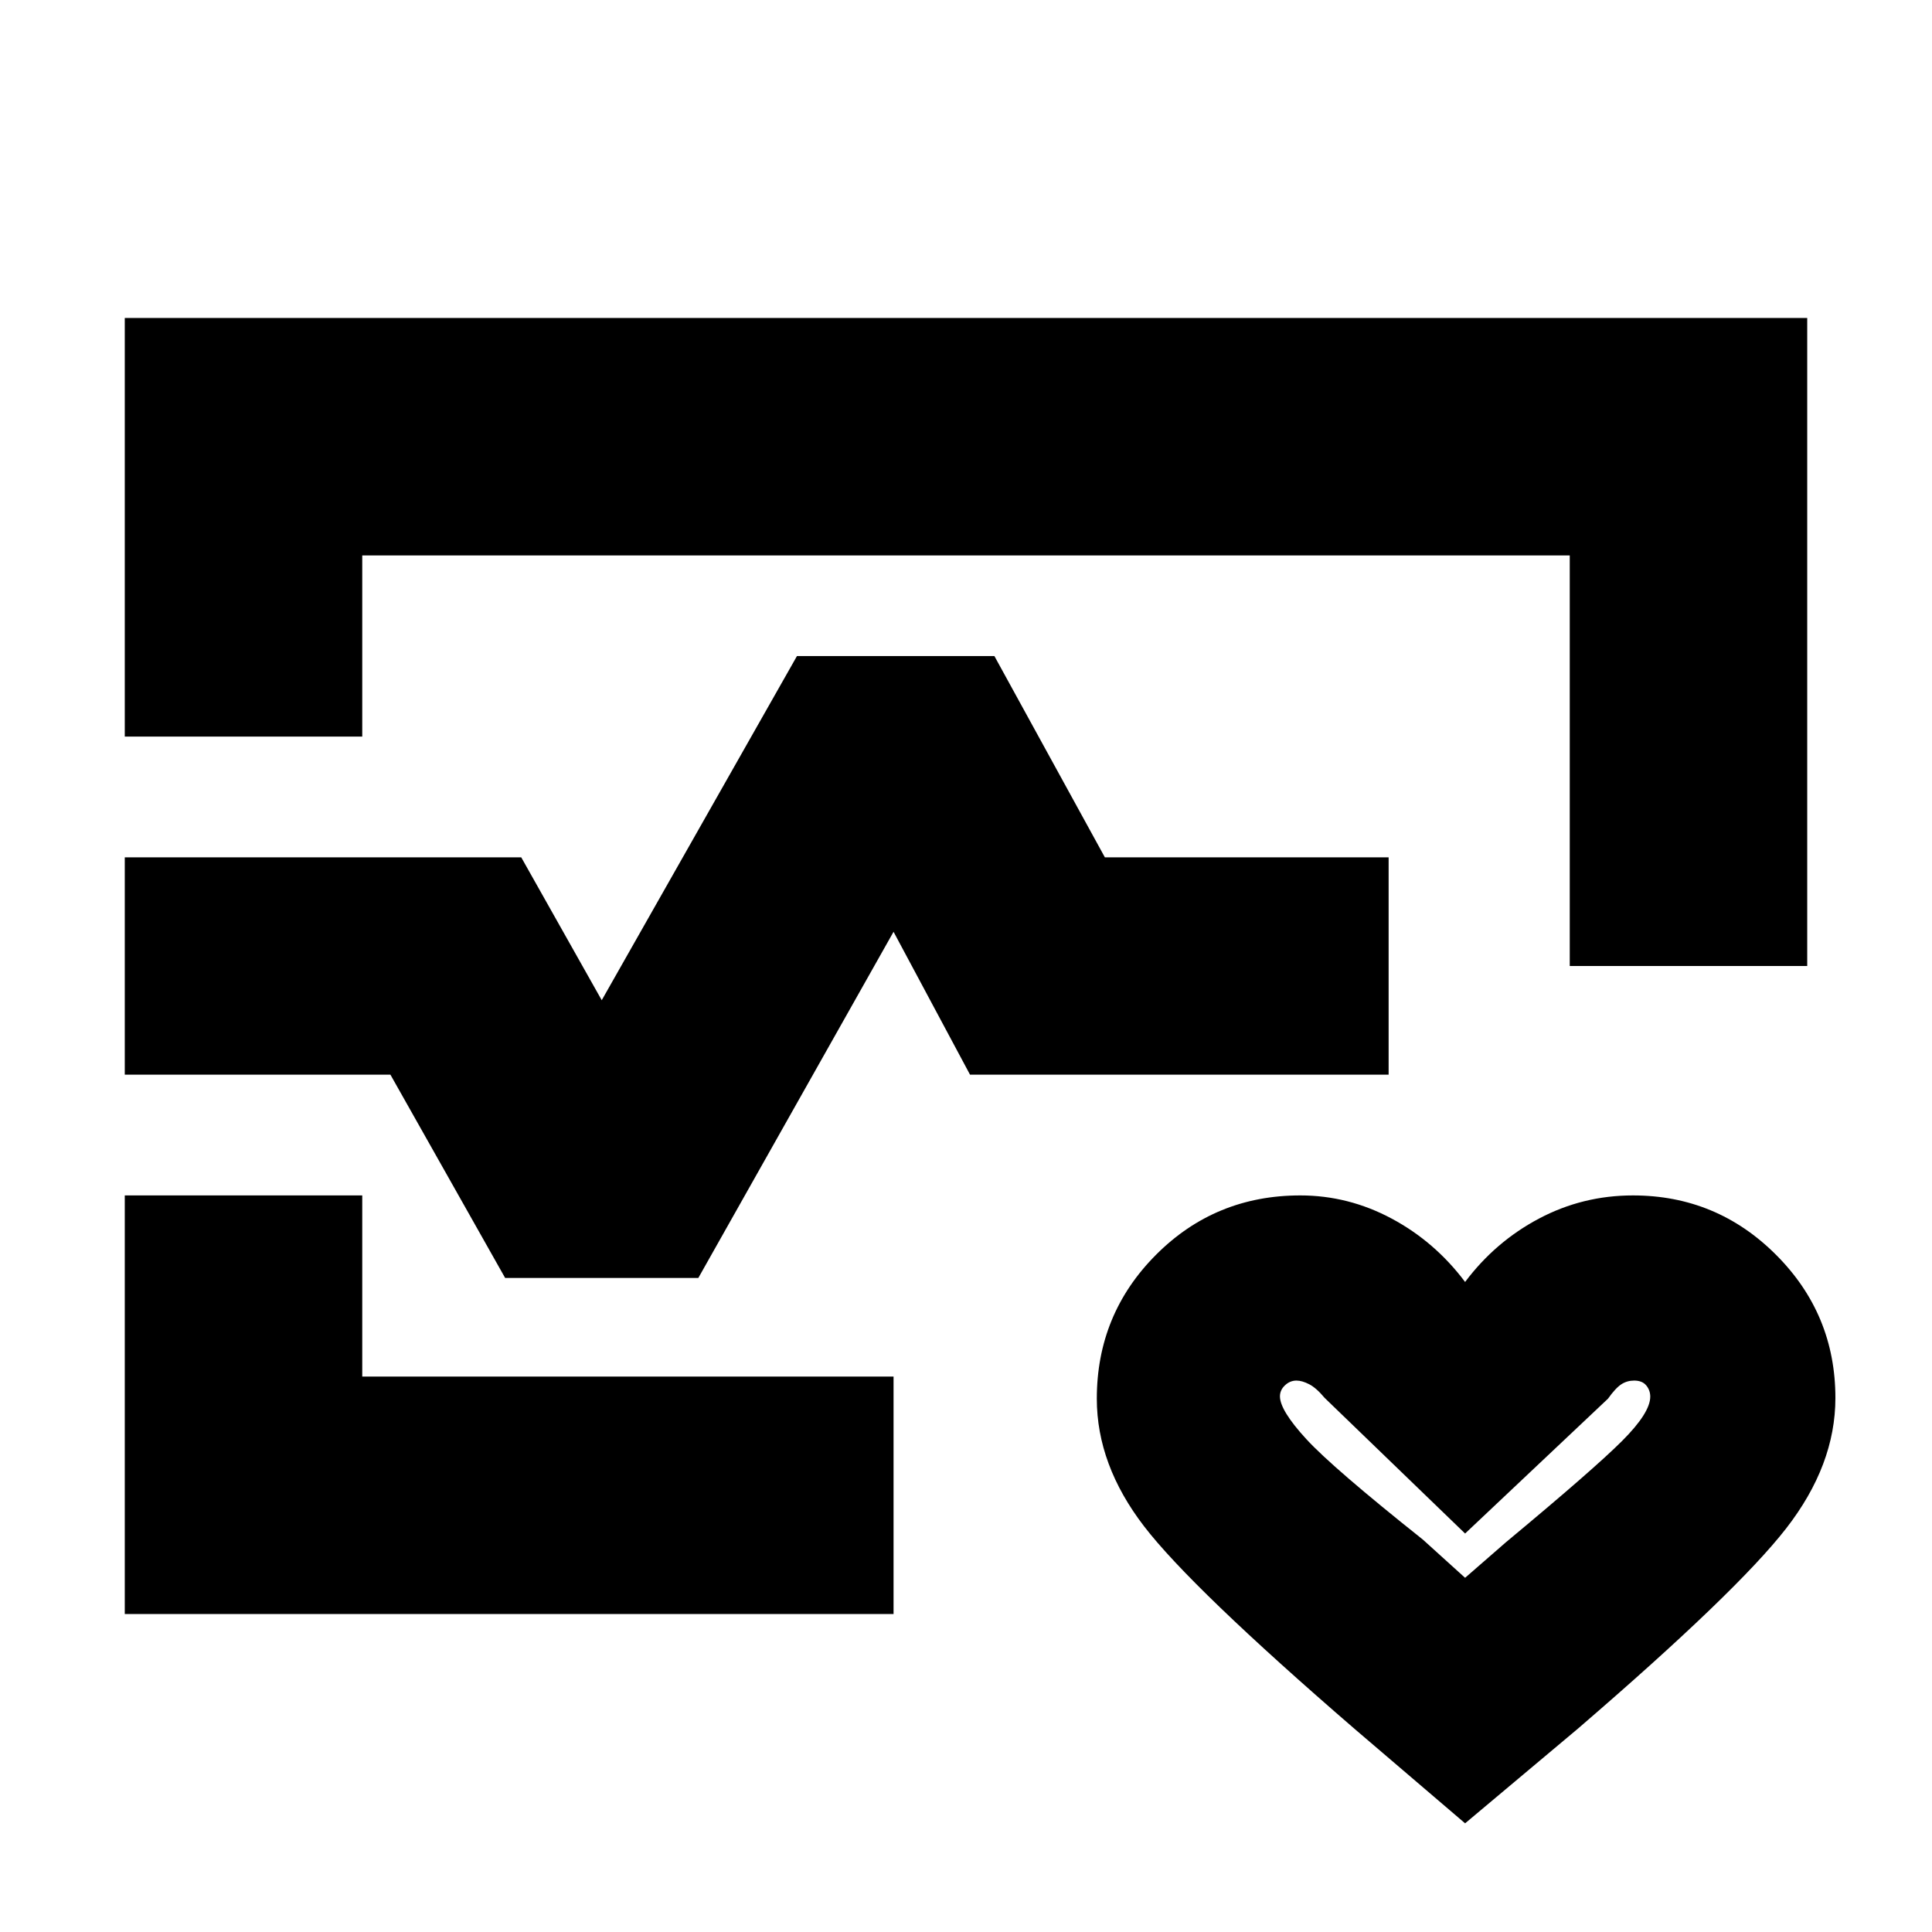 <svg xmlns="http://www.w3.org/2000/svg" height="20" viewBox="0 -960 960 960" width="20"><path d="M480-480ZM62-594v-208h836v322H780v-204H180v90H62Zm0 436v-208h118v90h264v118H62ZM728-54l-55-47q-81-70-104.5-100.573Q545-232.146 545-265q0-42 29.412-71.5t71.691-29.5Q670-366 691.5-354.5T728-323q15-20 36.723-31.5 21.722-11.5 46.68-11.5Q853-366 882.5-336.5 912-307 912-265.333 912-232 887.5-200.5T784-101l-56 47Zm0-122 20.333-17.704Q792-230 806-244t14-22q0-3.2-2-5.6-2-2.4-6-2.4-3.505 0-6.352 1.833Q802.8-270.333 799-265l-71 67-69.771-67.369q-4.138-4.964-7.684-6.798Q647-274 644.2-274q-3.2 0-5.7 2.349-2.5 2.35-2.5 5.482 0 6.988 13.115 21.268Q662.231-230.621 707-195l21 19ZM62-426v-108h197l40 71 97-171h98.115L549-534h141v108H482l-38-71-97 172h-96l-57-101H62Zm666 201Z"/></svg>